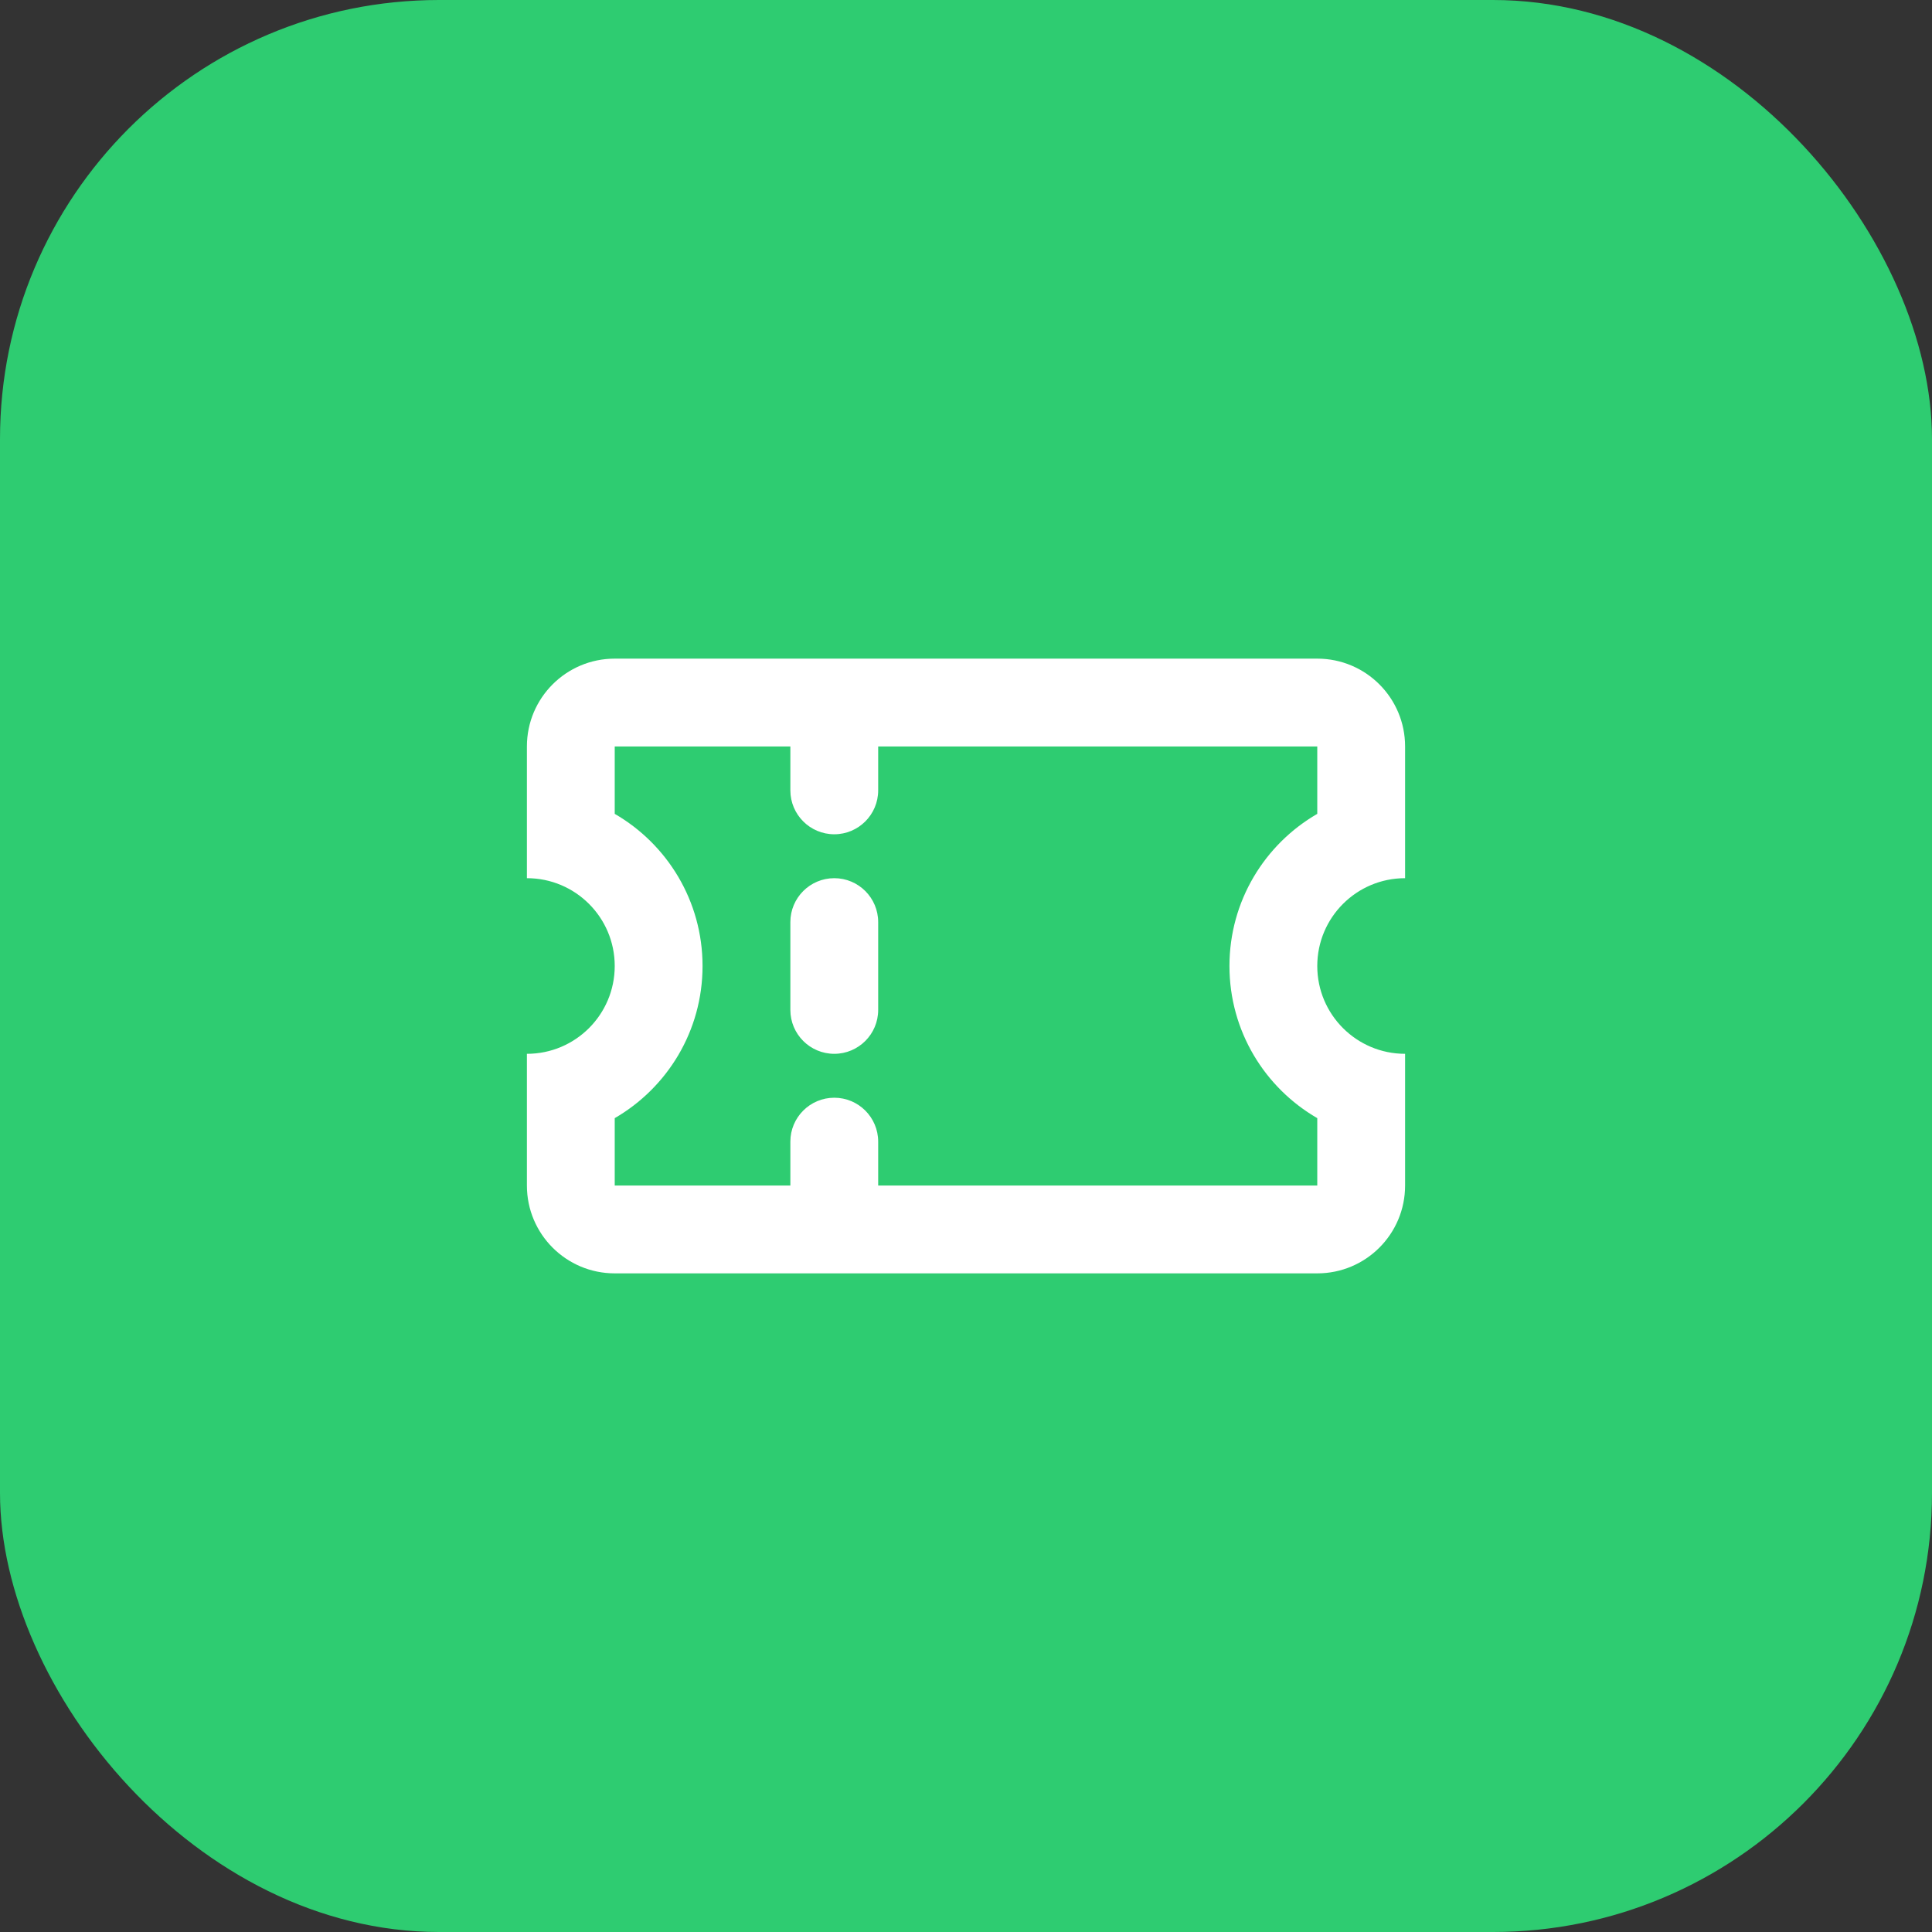 <svg width="44" height="44" viewBox="0 0 44 44" fill="none" xmlns="http://www.w3.org/2000/svg">
<rect x="0" y="0" width="44" height="44" fill="#333333" stroke="none"/>
<rect width="44" height="44" rx="10" fill="#2ECC71"/>
<path fill-rule="evenodd" clip-rule="evenodd" d="M20 17L30 17V18.535C28.804 19.227 28 20.519 28 22C28 23.481 28.804 24.773 30 25.465V27H20V26C20 25.448 19.552 25 19 25C18.448 25 18 25.448 18 26V27H14L14 25.465C15.196 24.773 16 23.481 16 22C16 20.519 15.196 19.227 14 18.535V17H18V18C18 18.552 18.448 19 19 19C19.552 19 20 18.552 20 18V17ZM19 29H14C12.895 29 12 28.105 12 27V26V24C13.105 24 14 23.105 14 22C14 20.895 13.105 20 12 20V18V17C12 15.895 12.895 15 14 15H19H30C31.105 15 32 15.895 32 17V18V20C30.895 20 30 20.895 30 22C30 23.105 30.895 24 32 24V26V27C32 28.105 31.105 29 30 29H19ZM19 20C19.552 20 20 20.448 20 21V23C20 23.552 19.552 24 19 24C18.448 24 18 23.552 18 23V21C18 20.448 18.448 20 19 20Z" fill="white"/>
</svg>
